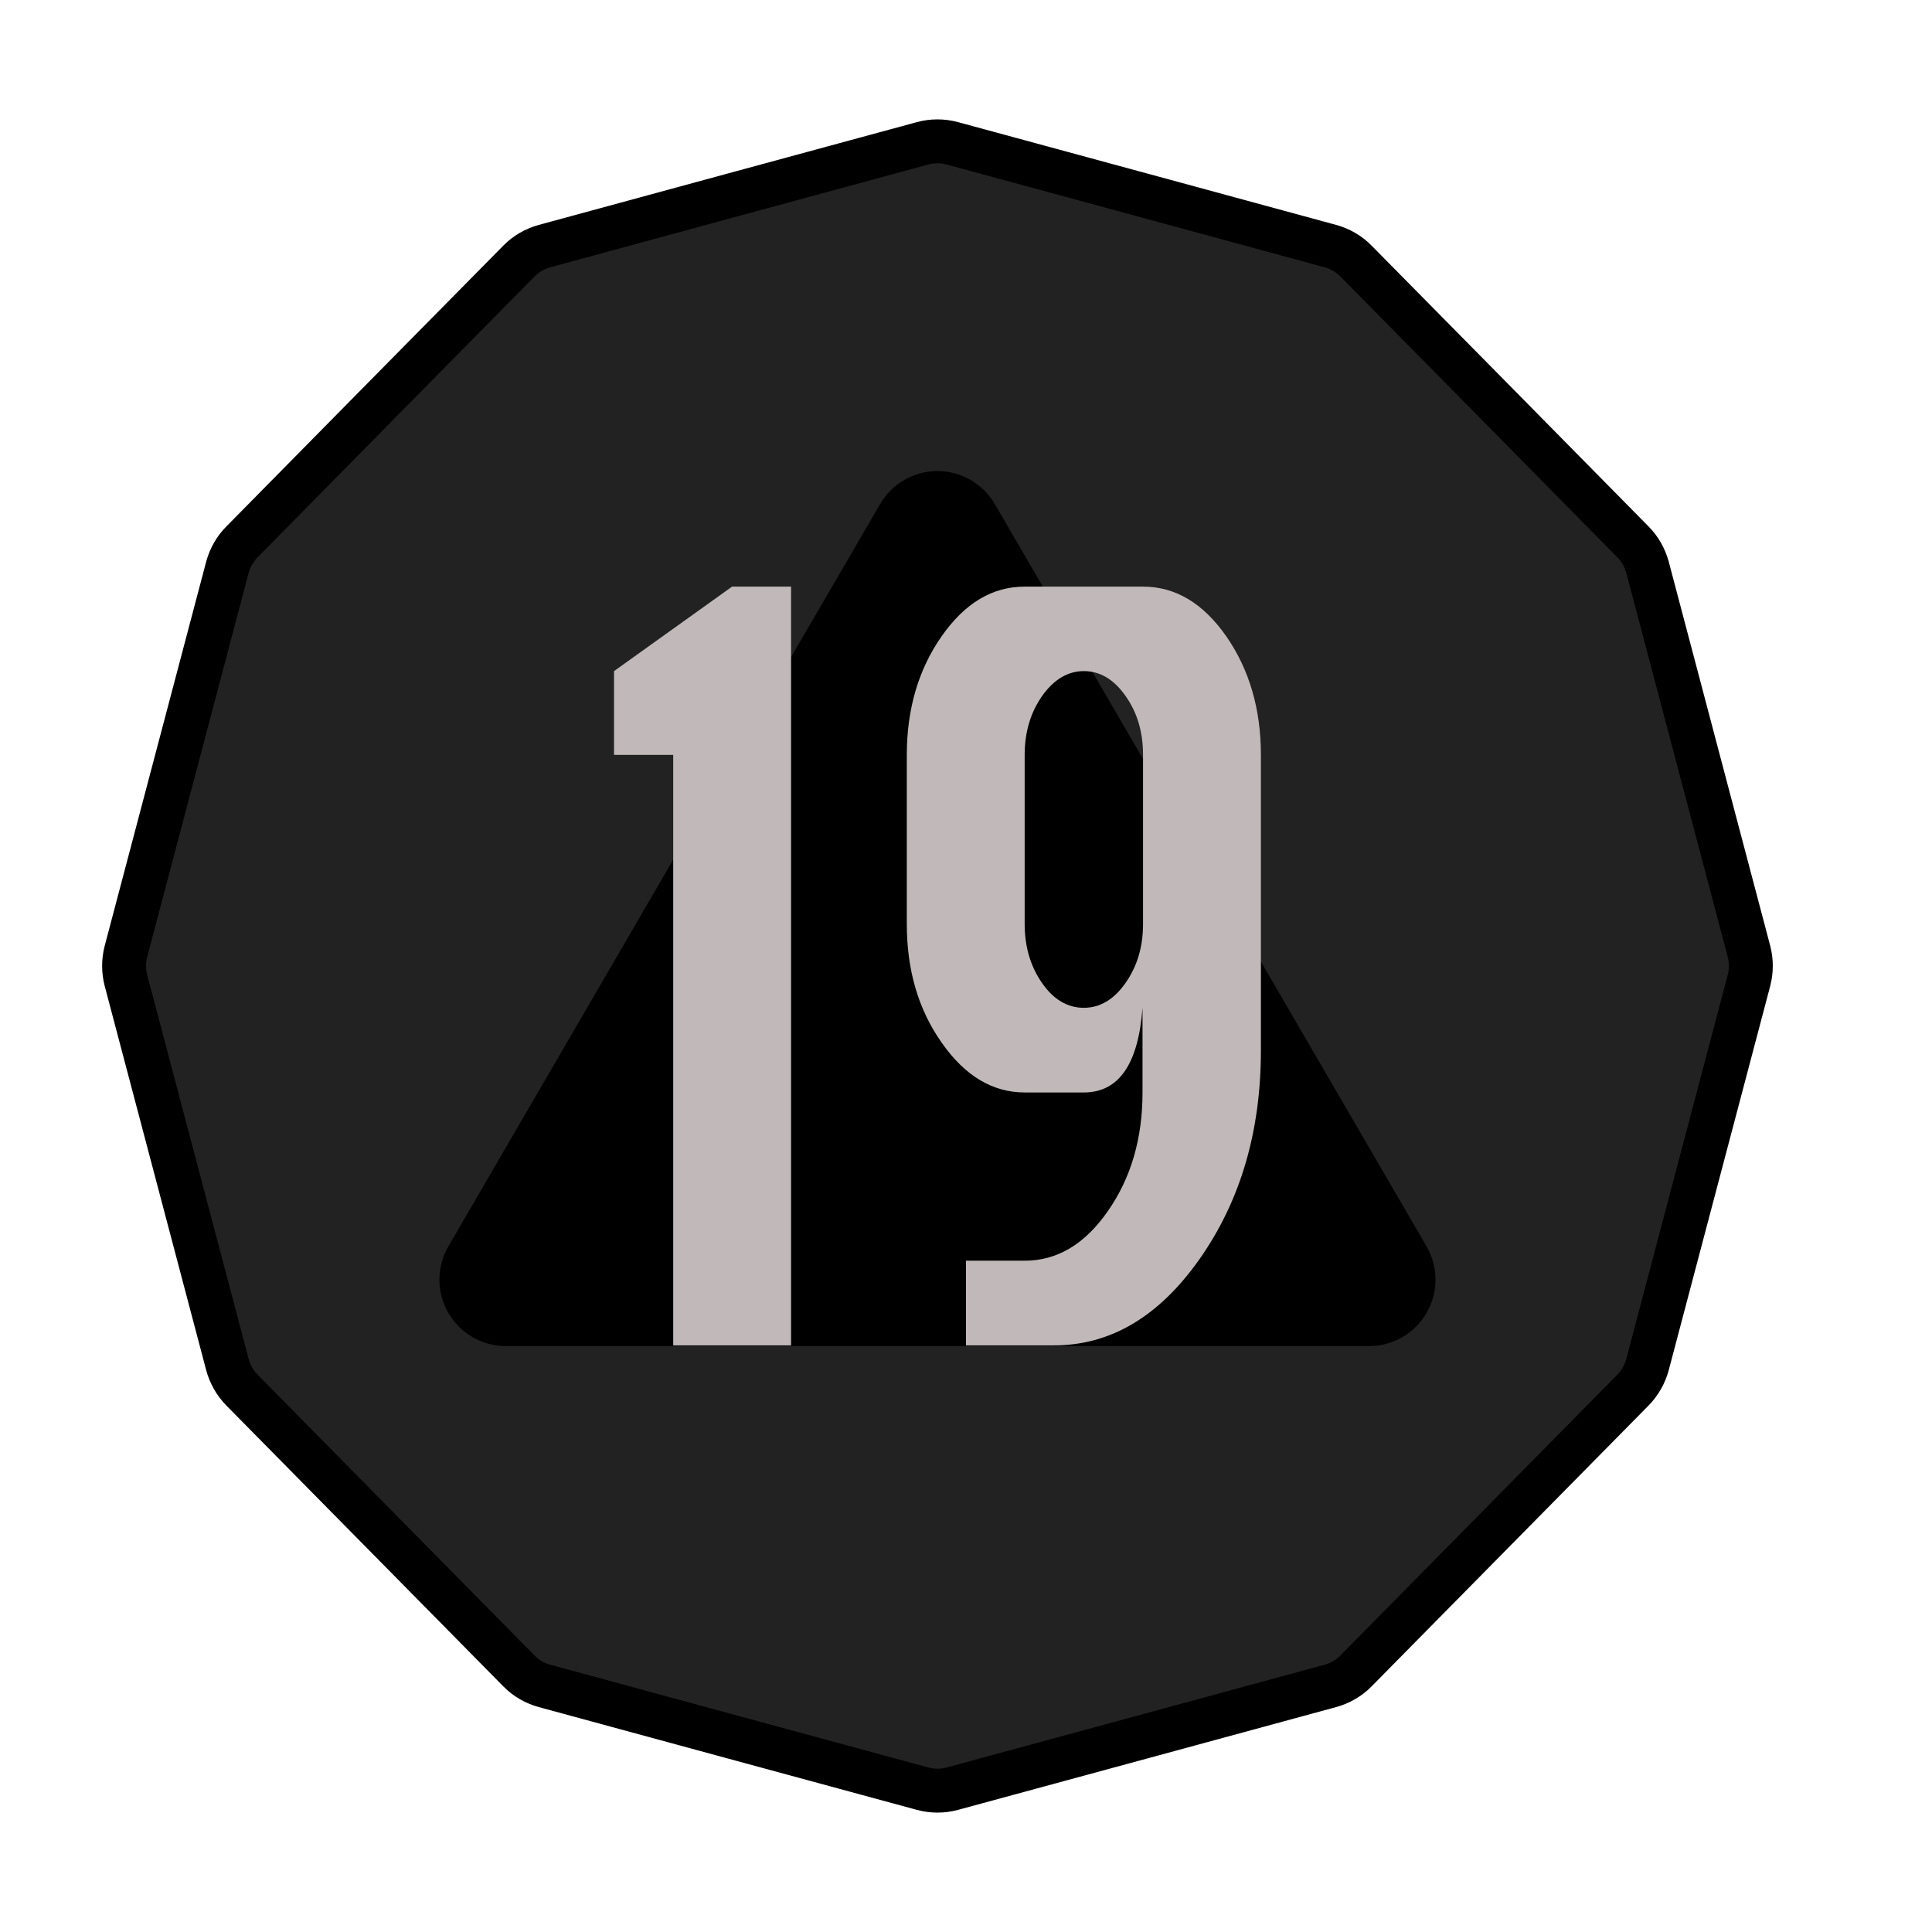 <?xml version="1.0" encoding="UTF-8" standalone="no"?><!DOCTYPE svg PUBLIC "-//W3C//DTD SVG 1.1//EN" "http://www.w3.org/Graphics/SVG/1.1/DTD/svg11.dtd"><svg width="100%" height="100%" viewBox="0 0 11 11" version="1.1" xmlns="http://www.w3.org/2000/svg" xmlns:xlink="http://www.w3.org/1999/xlink" xml:space="preserve" xmlns:serif="http://www.serif.com/" style="fill-rule:evenodd;clip-rule:evenodd;stroke-linecap:round;stroke-miterlimit:3;"><rect id="ac_d20_19" x="0.057" y="0.22" width="10.56" height="10.56" style="fill:none;"/><g><path d="M5.253,0.816c0.055,-0.015 0.114,-0.015 0.169,-0c0.364,0.099 1.79,0.486 2.152,0.585c0.055,0.015 0.106,0.044 0.146,0.085c0.265,0.268 1.314,1.332 1.577,1.599c0.04,0.04 0.068,0.09 0.083,0.144c0.096,0.365 0.482,1.824 0.578,2.188c0.014,0.054 0.014,0.111 -0,0.165c-0.096,0.364 -0.482,1.823 -0.578,2.188c-0.015,0.055 -0.043,0.104 -0.083,0.145c-0.263,0.267 -1.312,1.33 -1.577,1.599c-0.04,0.041 -0.091,0.07 -0.146,0.085c-0.362,0.099 -1.788,0.486 -2.152,0.585c-0.055,0.015 -0.114,0.015 -0.169,-0c-0.364,-0.099 -1.79,-0.486 -2.152,-0.585c-0.055,-0.015 -0.106,-0.044 -0.146,-0.085c-0.265,-0.269 -1.314,-1.332 -1.577,-1.599c-0.04,-0.041 -0.068,-0.09 -0.083,-0.145c-0.096,-0.365 -0.482,-1.824 -0.578,-2.188c-0.014,-0.054 -0.014,-0.111 0,-0.165c0.096,-0.364 0.482,-1.823 0.578,-2.188c0.015,-0.054 0.043,-0.104 0.083,-0.144c0.263,-0.267 1.312,-1.331 1.577,-1.599c0.04,-0.041 0.091,-0.07 0.146,-0.085c0.362,-0.099 1.788,-0.486 2.152,-0.585Z" style="fill:#222;stroke:#000;stroke-width:0.25px;"/><path d="M5.011,2.87c0.067,-0.116 0.192,-0.188 0.326,-0.188c0.135,0 0.26,0.072 0.327,0.188c0.597,1.027 1.858,3.194 2.458,4.226c0.068,0.117 0.068,0.261 0.001,0.378c-0.068,0.118 -0.193,0.19 -0.328,0.19c-1.197,0 -3.718,0 -4.915,0c-0.135,0 -0.26,-0.072 -0.328,-0.19c-0.067,-0.117 -0.067,-0.261 0.001,-0.378c0.6,-1.032 1.86,-3.199 2.458,-4.226Z"/></g><g><path d="M3.833,7.66l-0,-3.362l-0.337,0l-0,-0.477l0.672,-0.481l0.336,-0l-0,4.32l-0.671,-0Z" style="fill:#c1b9b9;fill-rule:nonzero;"/><path d="M5.834,4.298l0,0.963c0,0.129 0.033,0.241 0.099,0.336c0.065,0.094 0.145,0.141 0.238,0.141c0.092,0 0.171,-0.047 0.237,-0.141c0.067,-0.095 0.1,-0.207 0.1,-0.336l0,-0.963c0,-0.13 -0.033,-0.242 -0.1,-0.336c-0.066,-0.094 -0.145,-0.141 -0.237,-0.141c-0.092,0 -0.171,0.048 -0.238,0.142c-0.066,0.095 -0.099,0.206 -0.099,0.335Zm0.671,1.44c-0.024,0.321 -0.135,0.482 -0.334,0.482l-0.337,-0c-0.182,-0 -0.34,-0.094 -0.472,-0.283c-0.133,-0.188 -0.199,-0.413 -0.199,-0.676l0,-0.963c0,-0.261 0.066,-0.486 0.198,-0.675c0.132,-0.189 0.289,-0.283 0.473,-0.283l0.674,-0c0.184,-0 0.342,0.094 0.474,0.283c0.131,0.189 0.197,0.414 0.197,0.675l0,1.683c0,0.458 -0.115,0.852 -0.346,1.183c-0.231,0.33 -0.508,0.496 -0.832,0.496l-0.501,-0l0,-0.482l0.334,0c0.185,0 0.343,-0.094 0.474,-0.283c0.132,-0.189 0.197,-0.414 0.197,-0.675l0,-0.482Z" style="fill:#c1b9b9;fill-rule:nonzero;"/></g></svg>
